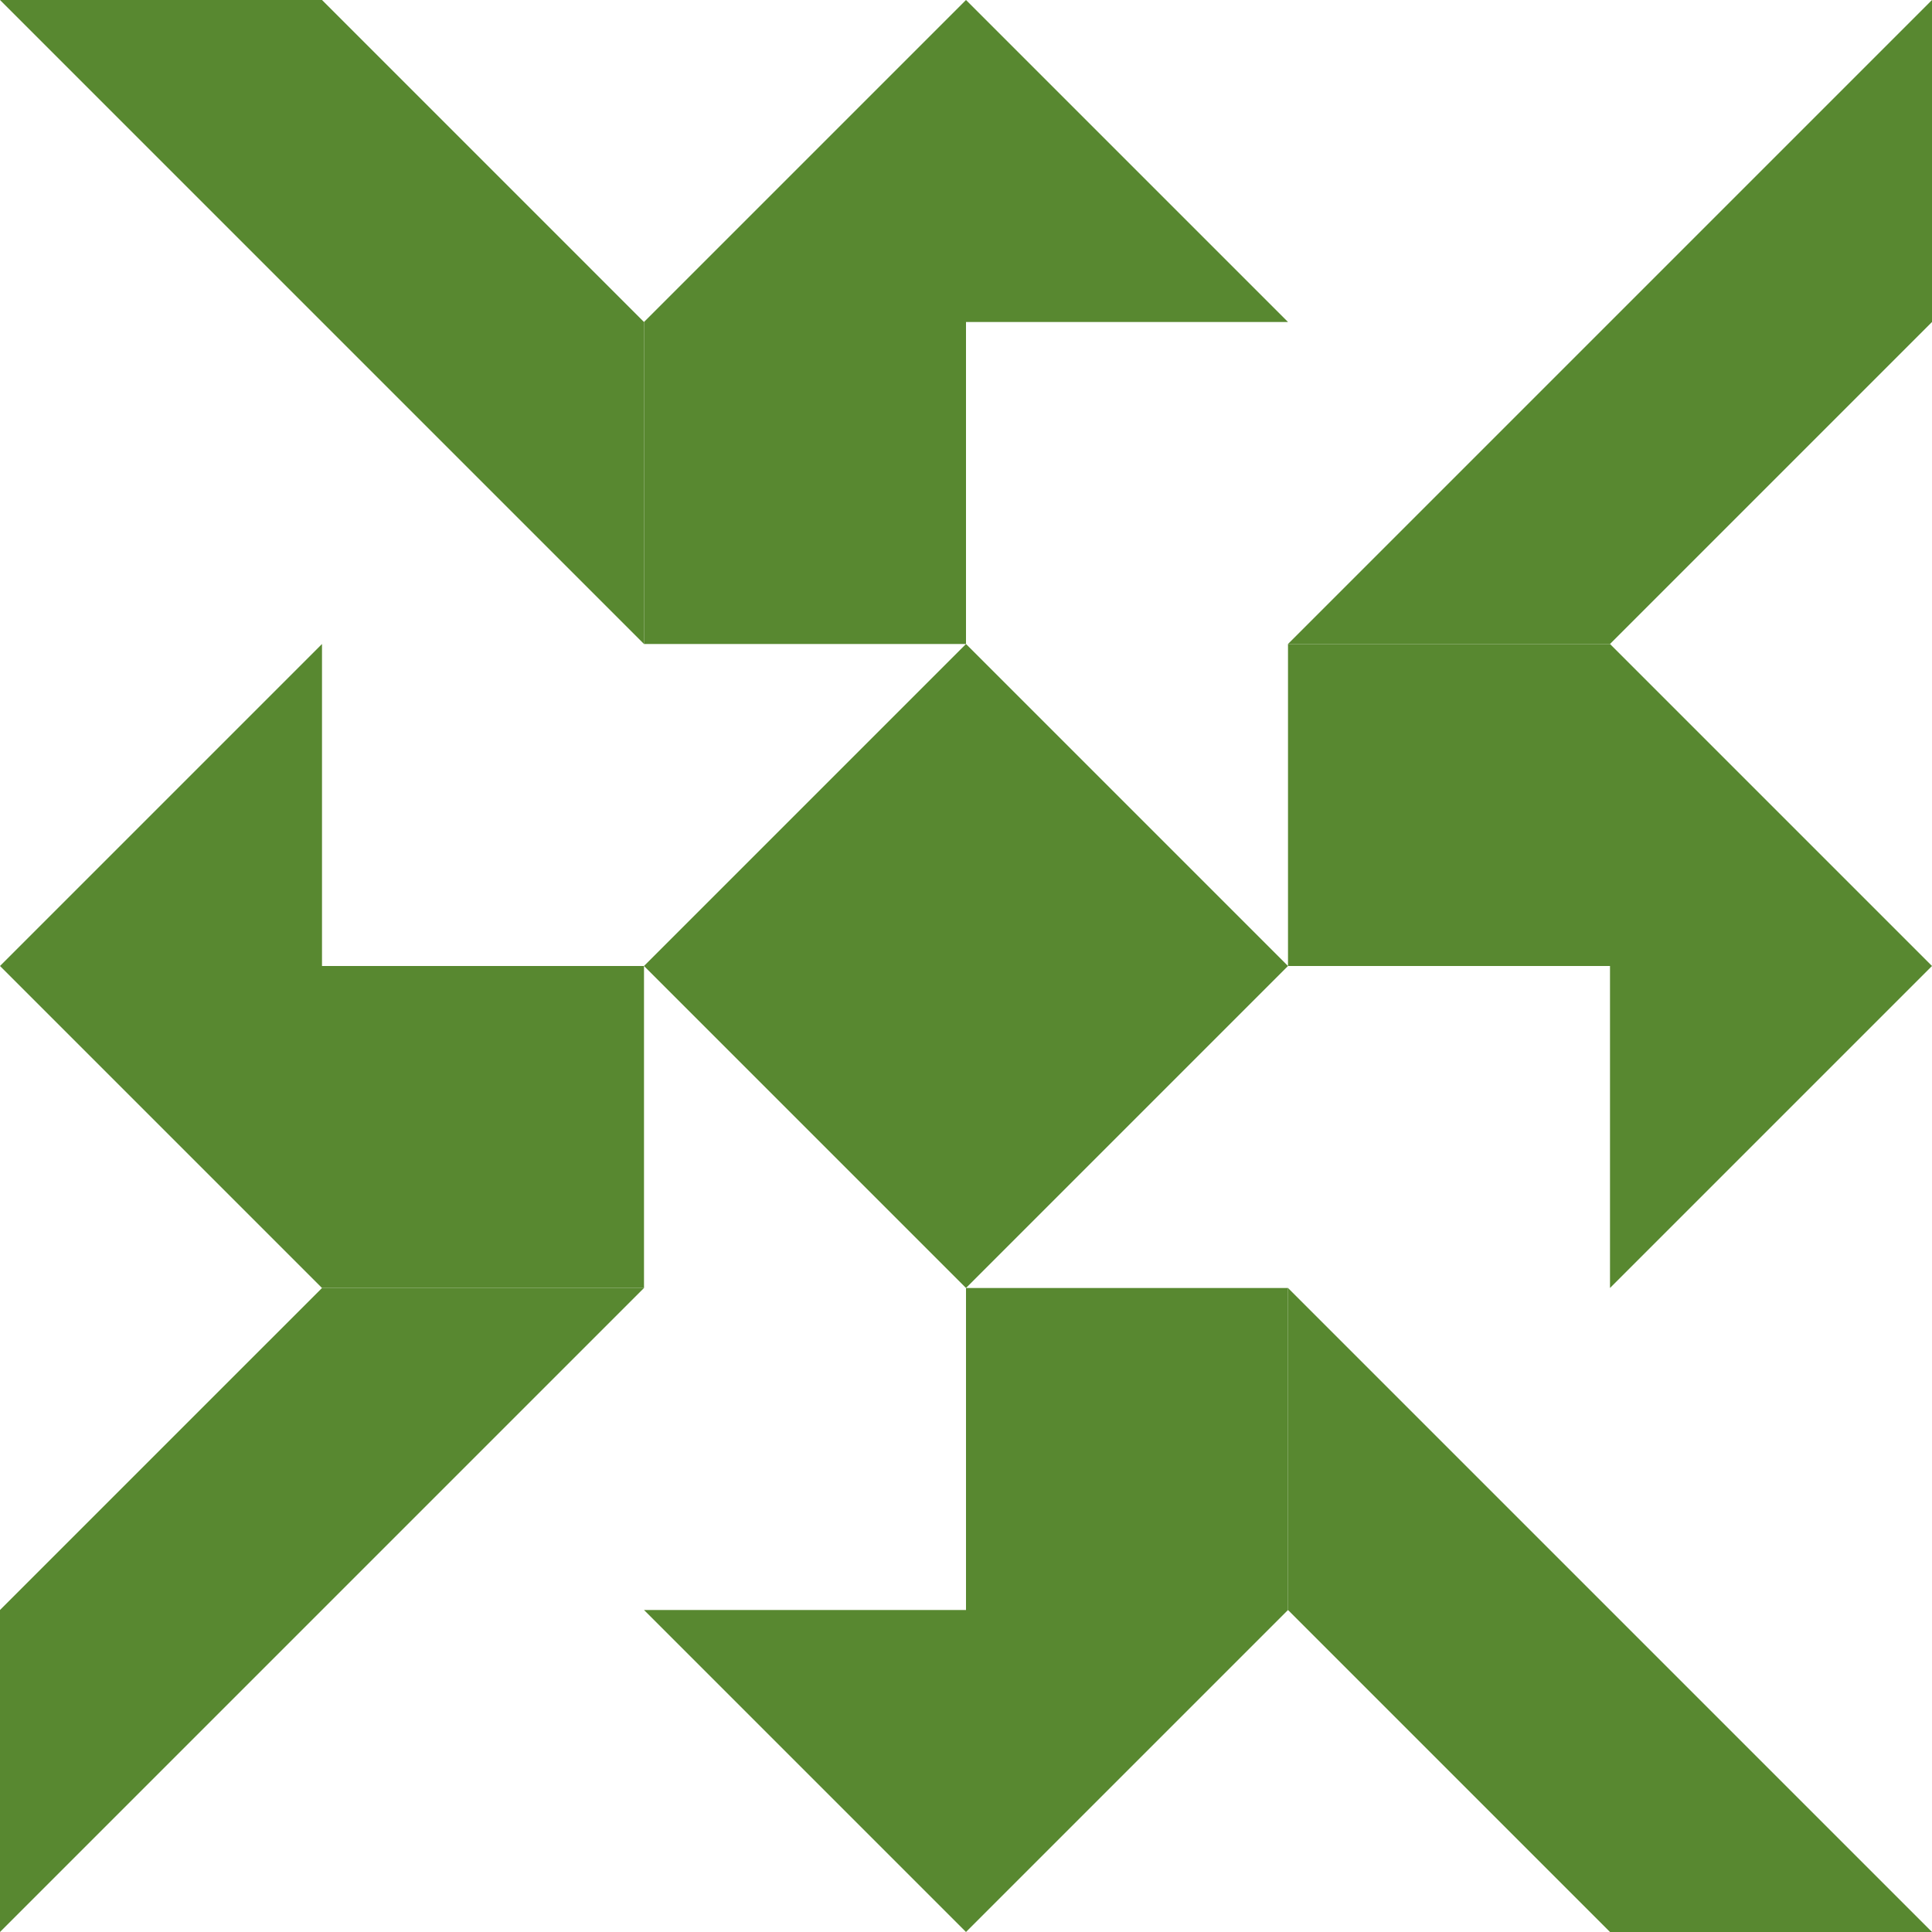 <?xml version="1.0" standalone="no"?>
<!DOCTYPE svg PUBLIC
   "-//W3C//DTD SVG 1.1/EN"
   "http://www.w3.org/Graphics/SVG/1.1/DTD/svg11.dtd">

<svg width="360" height="360" version="1.1"
     xmlns="http://www.w3.org/2000/svg">
  <title>a boring SVG shape</title>
  <desc>
    Lua generator commit: 2472d776
    Generated from hex: 5c4d2033 236c3148
    1 1 shape=5 turn=0 invert=0
    0 0 shape=7 turn=0 invert=0
    2 0 shape=7 turn=1 invert=0
    2 2 shape=7 turn=2 invert=0
    0 2 shape=7 turn=3 invert=0
    1 0 shape=9 turn=2 invert=0
    2 1 shape=9 turn=3 invert=0
    1 2 shape=9 turn=4 invert=0
    0 1 shape=9 turn=5 invert=0
  </desc>
  <path d="M 180 120 L 240 180 L 180 240 L 120 180 Z" fill="#588830" />
  <path d="M 0 0 L 60 0 L 120 60 L 120 120 Z" fill="#588830" />
  <path d="M 360 0 L 360 60 L 300 120 L 240 120 Z" fill="#588830" />
  <path d="M 360 360 L 300 360 L 240 300 L 240 240 Z" fill="#588830" />
  <path d="M 0 360 L 0 300 L 60 240 L 120 240 Z" fill="#588830" />
  <path d="M 180 120 L 120 120 L 120 60 L 180 0 L 240 60 L 180 60 Z" fill="#588830" />
  <path d="M 240 180 L 240 120 L 300 120 L 360 180 L 300 240 L 300 180 Z" fill="#588830" />
  <path d="M 180 240 L 240 240 L 240 300 L 180 360 L 120 300 L 180 300 Z" fill="#588830" />
  <path d="M 120 180 L 120 240 L 60 240 L 0 180 L 60 120 L 60 180 Z" fill="#588830" />
</svg>
